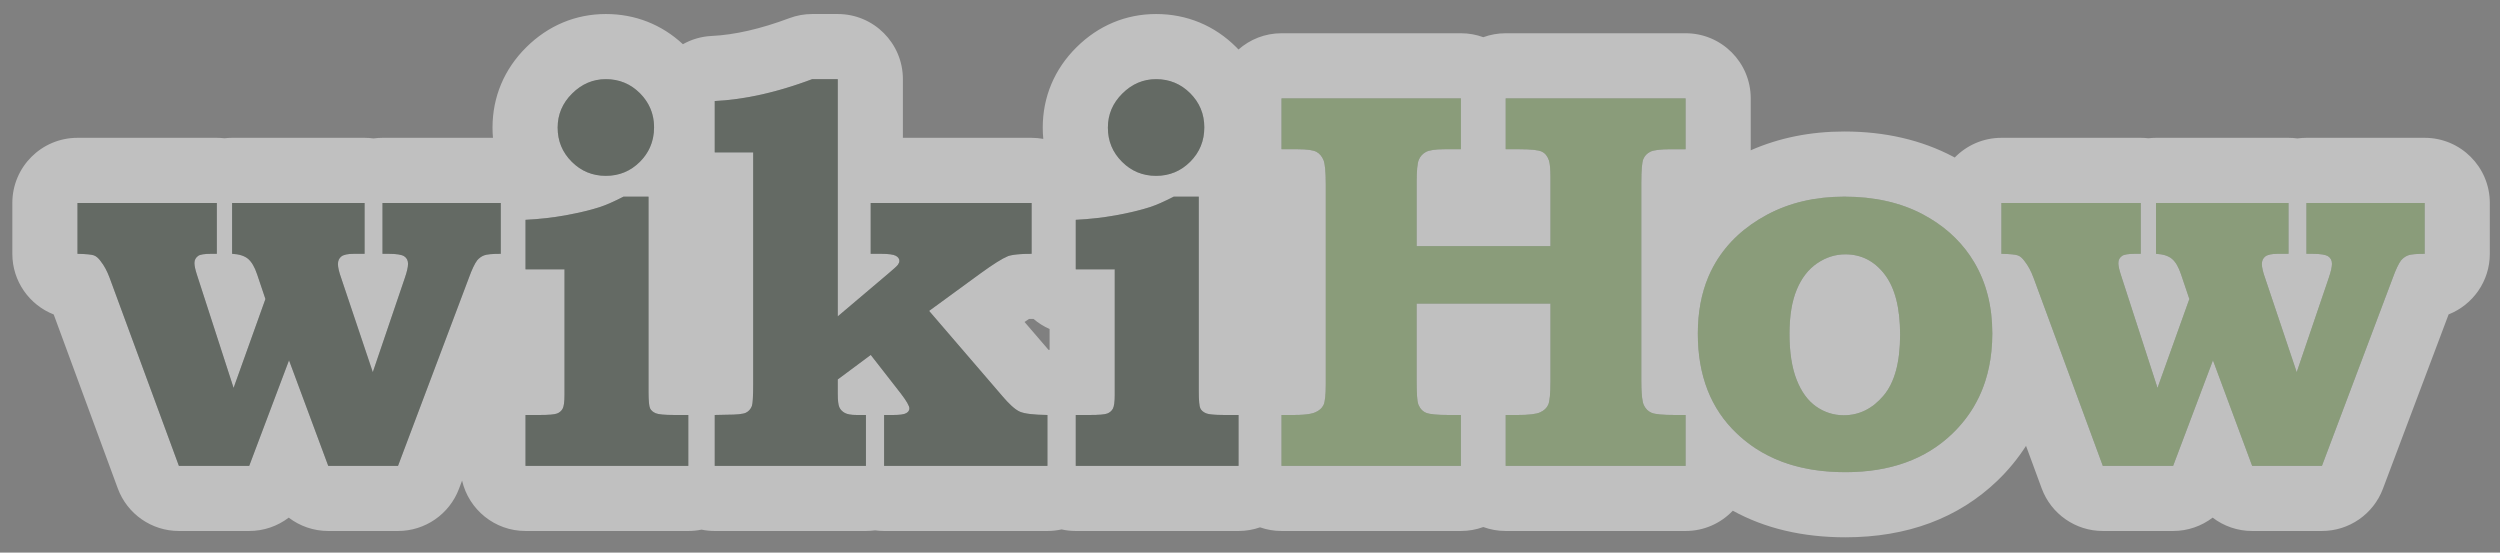 <?xml version="1.0" encoding="utf-8"?>
<!-- Generator: Adobe Illustrator 16.2.1, SVG Export Plug-In . SVG Version: 6.00 Build 0)  -->
<!DOCTYPE svg PUBLIC "-//W3C//DTD SVG 1.1//EN" "http://www.w3.org/Graphics/SVG/1.1/DTD/svg11.dtd">
<svg version="1.1" xmlns="http://www.w3.org/2000/svg" xmlns:xlink="http://www.w3.org/1999/xlink" x="0px" y="0px"
	 width="1074.447px" height="237.488px" viewBox="0 0 1074.447 237.488" enable-background="new 0 0 1074.447 237.488"
	 xml:space="preserve">
<rect x="0" y="0" width="1074.447" height="237.488" fill="#808080" stroke="none"/>
<g id="Layer_3">
</g>
<g id="Layer_1">
	<path fill="none" d="M431.678,171.262c0.295,0.335,0.582,0.646,0.866,0.953C432.26,171.91,431.973,171.596,431.678,171.262z"/>
	<path fill="none" d="M443.364,137.079c-0.417,0-0.793,0.003-1.129,0.009c-0.527,0.349-1.158,0.774-1.903,1.294l10.301,11.979
		c0.155,0.003,0.307,0.015,0.46,0.02v-8.97c-2.525-1.109-4.852-2.584-6.921-4.352C443.902,137.066,443.634,137.079,443.364,137.079z
		"/>
	<path fill="none" d="M434.634,174.315L434.634,174.315c-0.611-0.562-1.251-1.2-1.924-1.918
		C433.383,173.118,434.023,173.753,434.634,174.315z"/>
	<path fill="none" d="M471.364,93.733L471.364,93.733c1.379-0.157,2.746-0.333,4.097-0.531
		C474.109,93.399,472.743,93.576,471.364,93.733z"/>
	<path fill="none" d="M519.305,177.908c0.13,0.027,0.27,0.054,0.414,0.078C519.574,177.961,519.436,177.935,519.305,177.908z"/>
	<path fill="none" d="M518.753,177.773c0.055,0.016,0.113,0.031,0.172,0.047C518.866,177.804,518.808,177.789,518.753,177.773z"/>
	<path fill="none" d="M338.98,37.477c0.6-0.186,1.199-0.37,1.803-0.564C340.18,37.107,339.581,37.291,338.98,37.477z"/>
	<path fill="none" d="M434.334,109.765c-0.198,0.046-0.391,0.094-0.567,0.145C433.948,109.859,434.136,109.811,434.334,109.765z"/>
	<path fill="none" d="M333.281,39.129c0.709-0.191,1.42-0.385,2.135-0.589C334.701,38.745,333.991,38.938,333.281,39.129z"/>
	<path fill="none" d="M341.963,36.523c0.516-0.17,1.031-0.337,1.55-0.513C342.994,36.186,342.479,36.353,341.963,36.523z"/>
	<path fill="none" d="M345.098,35.458c0.392-0.137,0.782-0.27,1.175-0.41C345.879,35.188,345.49,35.32,345.098,35.458z"/>
	<path fill="none" d="M336.112,38.337c0.657-0.19,1.313-0.38,1.974-0.582C337.425,37.956,336.769,38.147,336.112,38.337z"/>
	<path fill="none" d="M561.955,178.026c0.371-0.051,0.722-0.107,1.052-0.17C562.676,177.918,562.327,177.975,561.955,178.026z"/>
	<path fill="none" d="M564.385,177.529c0.31-0.094,0.601-0.193,0.854-0.303C564.986,177.335,564.696,177.435,564.385,177.529z"/>
	<path fill="none" d="M563.329,177.792c0.273-0.058,0.529-0.119,0.772-0.186C563.858,177.671,563.602,177.734,563.329,177.792z"/>
	<polygon fill="none" points="855.843,151.174 855.843,151.174 855.843,151.177 	"/>
	<path fill="none" d="M852.543,165.783c-0.066,0.184-0.134,0.367-0.203,0.549C852.41,166.15,852.477,165.966,852.543,165.783z"/>
	<path fill="none" d="M520.074,178.043c0.151,0.022,0.313,0.042,0.479,0.062C520.386,178.085,520.226,178.066,520.074,178.043z"/>
	<path fill="none" d="M853.312,163.529c-0.03,0.093-0.058,0.187-0.088,0.279C853.254,163.715,853.282,163.622,853.312,163.529z"/>
	<path fill="none" d="M520.731,178.125c0.59,0.065,1.264,0.116,2.021,0.154C521.995,178.242,521.323,178.191,520.731,178.125z"/>
	<path fill="none" d="M705.981,172.427c0.026,0.129,0.054,0.249,0.082,0.367C706.035,172.675,706.007,172.556,705.981,172.427z"/>
	<path fill="none" d="M706.214,173.376c0.018,0.059,0.036,0.111,0.055,0.167C706.25,173.487,706.232,173.435,706.214,173.376z"/>
	<path fill="none" d="M560.29,178.205L560.29,178.205c0.53-0.042,1.025-0.094,1.492-0.154
		C561.314,178.111,560.819,178.163,560.29,178.205z"/>
	<path fill="none" d="M706.551,174.229c-0.02-0.04-0.046-0.073-0.065-0.115C706.505,174.156,706.532,174.189,706.551,174.229
		C706.551,174.23,706.551,174.23,706.551,174.229z"/>
	<path fill="none" d="M243.214,92.509L243.214,92.509c4.035-0.728,7.755-1.56,11.154-2.495
		C250.968,90.95,247.249,91.782,243.214,92.509z"/>
	<path fill="none" d="M330.51,39.848c0.753-0.188,1.509-0.379,2.269-0.581C332.019,39.469,331.263,39.661,330.51,39.848z"/>
	<path fill="none" d="M851.626,168.139c-0.09,0.213-0.184,0.424-0.275,0.636C851.443,168.563,851.537,168.353,851.626,168.139z"/>
	<path fill="none" d="M277.447,66.647c-0.099,0.14-0.208,0.275-0.311,0.413C277.238,66.922,277.349,66.787,277.447,66.647z"/>
	<path fill="none" d="M276.348,68.084c-0.411,0.487-0.84,0.966-1.304,1.43C275.507,69.05,275.939,68.573,276.348,68.084z"/>
	<path fill="none" d="M278.764,170.816c0.01,0.293,0.023,0.561,0.037,0.828C278.787,171.377,278.773,171.108,278.764,170.816z"/>
	<path fill="none" d="M278.733,169.57c0.003,0.229,0.011,0.435,0.016,0.651C278.744,170.005,278.737,169.798,278.733,169.57z"/>
	<polygon fill="none" points="199.421,124.951 199.421,124.951 171.059,200.208 	"/>
	<path fill="none" d="M275.044,40.082c0.464,0.464,0.894,0.943,1.305,1.43C275.94,41.024,275.508,40.546,275.044,40.082z"/>
	<path fill="none" d="M278.813,171.918c0.017,0.301,0.038,0.576,0.06,0.843C278.851,172.496,278.831,172.218,278.813,171.918z"/>
	<path fill="none" d="M277.13,42.524c0.105,0.141,0.217,0.279,0.318,0.422C277.348,42.803,277.234,42.666,277.13,42.524z"/>
	<polygon fill="none" points="279.183,63.644 279.183,63.644 279.183,63.645 	"/>
	<path fill="none" d="M278.326,44.315c0.018,0.029,0.037,0.059,0.054,0.088C278.363,44.374,278.344,44.344,278.326,44.315z"/>
	<path fill="none" d="M278.38,65.182c-0.017,0.029-0.036,0.059-0.053,0.088C278.344,65.241,278.363,65.211,278.38,65.182z"/>
	<path fill="none" d="M307.807,43.384L307.807,43.384c4.744-0.252,9.642-0.848,14.696-1.788
		C317.449,42.536,312.55,43.132,307.807,43.384z"/>
	<path fill="none" d="M322.516,41.593c0.836-0.155,1.676-0.32,2.521-0.495C324.191,41.273,323.352,41.438,322.516,41.593z"/>
	<path fill="none" d="M323.694,166.995c0.002-0.18,0.004-0.355,0.006-0.541C323.698,166.639,323.696,166.815,323.694,166.995z"/>
	<path fill="none" d="M323.666,168.662c0.004-0.194,0.008-0.396,0.012-0.599C323.674,168.266,323.67,168.468,323.666,168.662z"/>
	<path fill="none" d="M278.883,172.884c0.025,0.287,0.054,0.549,0.084,0.796C278.937,173.434,278.908,173.17,278.883,172.884z"/>
	<path fill="none" d="M327.782,40.5c0.792-0.181,1.587-0.368,2.387-0.565C329.37,40.132,328.574,40.319,327.782,40.5z"/>
	<path fill="none" d="M325.103,41.084c0.825-0.171,1.653-0.35,2.486-0.539C326.756,40.734,325.927,40.914,325.103,41.084z"/>
	<path fill="none" d="M323.374,173.443c0.02-0.139,0.037-0.301,0.055-0.461C323.411,173.142,323.393,173.304,323.374,173.443z"/>
	<path fill="none" d="M279.355,175.412c-0.157-0.365-0.285-0.932-0.384-1.698C279.07,174.483,279.198,175.046,279.355,175.412
		L279.355,175.412z"/>
	<path fill="none" d="M323.624,170.072c0.006-0.169,0.011-0.356,0.017-0.535C323.635,169.714,323.63,169.904,323.624,170.072z"/>
	<path fill="none" d="M323.538,171.716c0.012-0.187,0.025-0.368,0.036-0.571C323.562,171.348,323.55,171.531,323.538,171.716z"/>
	<path fill="none" d="M323.461,172.673c0.016-0.166,0.031-0.341,0.045-0.526C323.493,172.332,323.477,172.508,323.461,172.673z"/>
	<path fill="none" d="M778.797,201.815c-0.535-0.087-1.061-0.188-1.589-0.286C777.737,201.626,778.262,201.727,778.797,201.815z"/>
	<path fill="none" d="M844.501,180.341c-0.322,0.413-0.65,0.822-0.986,1.228C843.85,181.164,844.18,180.754,844.501,180.341z"/>
	<path fill="none" d="M768.595,199.366c-0.266-0.086-0.53-0.173-0.794-0.262C768.065,199.193,768.33,199.28,768.595,199.366z"/>
	<path fill="none" d="M840.985,184.441c-0.628,0.663-1.271,1.317-1.938,1.958C839.714,185.758,840.357,185.104,840.985,184.441z"/>
	<path fill="none" d="M765.906,198.432c-0.182-0.068-0.361-0.14-0.543-0.209C765.543,198.292,765.724,198.364,765.906,198.432z"/>
	<polygon fill="none" points="752.431,191.257 752.433,191.258 752.431,191.257 	"/>
	<path fill="none" d="M846.076,178.208c-0.277,0.395-0.557,0.788-0.846,1.176C845.519,178.997,845.798,178.603,846.076,178.208z"/>
	<path fill="none" d="M734.204,119.031c0.052-0.125,0.106-0.248,0.16-0.373C734.31,118.783,734.255,118.906,734.204,119.031z"/>
	<path fill="none" d="M735.072,117.084c0.08-0.168,0.158-0.336,0.239-0.503C735.23,116.749,735.151,116.917,735.072,117.084z"/>
	<path fill="none" d="M736.04,115.144c0.087-0.166,0.171-0.333,0.259-0.498C736.21,114.811,736.126,114.978,736.04,115.144z"/>
	<path fill="none" d="M788.638,202.812c-0.726-0.032-1.447-0.07-2.162-0.119C787.19,202.742,787.913,202.78,788.638,202.812z"/>
	<path fill="none" d="M771.359,200.189c-0.311-0.085-0.622-0.167-0.93-0.257C770.737,200.022,771.049,200.104,771.359,200.189z"/>
	<path fill="none" d="M793.087,202.923c-1.131,0-2.244-0.023-3.348-0.061C790.843,202.9,791.957,202.923,793.087,202.923z"/>
	<path fill="none" d="M785.172,202.59c-0.629-0.053-1.253-0.112-1.873-0.178C783.919,202.478,784.543,202.538,785.172,202.59z"/>
	<path fill="none" d="M774.147,200.893c-0.322-0.074-0.649-0.142-0.969-0.22C773.498,200.751,773.825,200.819,774.147,200.893z"/>
	<path fill="none" d="M842.804,182.421c-0.39,0.452-0.792,0.897-1.198,1.341C842.012,183.319,842.415,182.874,842.804,182.421z"/>
	<path fill="none" d="M781.921,202.257c-0.577-0.07-1.147-0.151-1.717-0.233C780.774,202.106,781.344,202.187,781.921,202.257z"/>
	<path fill="none" d="M754.531,192.7c-0.029-0.019-0.059-0.038-0.088-0.057C754.472,192.662,754.501,192.681,754.531,192.7z"/>
	<path fill="none" d="M850.582,170.491c-0.095,0.199-0.196,0.394-0.293,0.591C850.385,170.884,850.487,170.69,850.582,170.491z"/>
	<path fill="none" d="M848.442,174.53c-0.067,0.116-0.13,0.235-0.198,0.352C848.312,174.765,848.375,174.646,848.442,174.53z"/>
	<path fill="none" d="M847.51,176.052c-0.234,0.37-0.465,0.742-0.709,1.107C847.044,176.794,847.277,176.422,847.51,176.052z"/>
	<path fill="none" d="M826.371,92.097c1.035,0.547,2.031,1.124,3.016,1.713C828.408,93.216,827.406,92.643,826.371,92.097z"/>
	<path opacity="0.5" fill="#FFFFFF" d="M793.087,109.304c-4.302,0-8.338,1.286-12.113,3.849c-3.775,2.569-6.695,6.34-8.771,11.32
		c-2.079,4.98-3.116,11.321-3.116,19.019c0,7.924,1.018,14.489,3.061,19.698c2.035,5.205,4.849,9.053,8.43,11.547
		c3.582,2.489,7.528,3.734,11.831,3.734c6.637,0,12.338-2.811,17.092-8.436c4.757-5.619,7.13-14.354,7.13-26.204
		c0-11.471-2.207-20.094-6.619-25.867C805.595,112.192,799.954,109.304,793.087,109.304z"/>
	<path opacity="0.5" fill="#FFFFFF" d="M1042.076,59.231H991.25c-1.306,0-2.591,0.089-3.849,0.262
		c-1.258-0.173-2.543-0.262-3.849-0.262h-56.941c-1.11,0-2.206,0.065-3.282,0.19c-1.076-0.125-2.173-0.19-3.282-0.19h-59.886
		c-7.865,0-14.968,3.247-20.055,8.469c-0.222-0.119-0.437-0.244-0.659-0.362c-13.625-7.185-29.37-10.824-46.813-10.824
		c-14.552,0-28.044,2.721-40.221,8.082c0.003-0.154,0.019-0.305,0.019-0.459V42.288c0-15.464-12.536-28-28-28h-77.316
		c-3.383,0-6.625,0.6-9.627,1.699c-3.002-1.099-6.244-1.699-9.627-1.699h-77.088c-7.093,0-13.566,2.643-18.5,6.991
		c-0.31-0.326-0.611-0.657-0.931-0.977c-9.364-9.351-21.275-14.277-34.479-14.277c-12.968,0-24.802,4.948-34.224,14.308
		c-9.471,9.383-14.491,21.33-14.491,34.522c0,1.633,0.083,3.243,0.232,4.833c-1.628-0.295-3.303-0.457-5.017-0.457h-55.316V34.025
		c0-15.464-12.536-28-28-28h-10.982c-3.357,0-6.687,0.604-9.831,1.782c-12.293,4.61-23.52,7.182-33.367,7.646
		c-4.491,0.211-8.691,1.479-12.373,3.546c-9.143-8.498-20.538-12.974-33.109-12.974c-12.96,0-24.792,4.944-34.216,14.299
		c-9.479,9.39-14.5,21.338-14.5,34.531c0,1.477,0.069,2.934,0.191,4.376h-47.471c-1.305,0-2.591,0.09-3.849,0.263
		c-1.258-0.173-2.543-0.263-3.849-0.263H99.749c-1.11,0-2.206,0.064-3.282,0.19c-1.077-0.126-2.172-0.19-3.282-0.19H33.299
		c-15.464,0-28,12.536-28,28v21.848c0,11.839,7.355,21.989,17.782,26.076l27.527,74.731c4.055,11.009,14.543,18.322,26.274,18.322
		h30.226c6.28,0,12.207-2.097,16.98-5.736c4.772,3.64,10.698,5.736,16.979,5.736h29.991c11.655,0,22.091-7.22,26.201-18.126
		l1.329-3.526c2.876,12.404,13.989,21.652,27.269,21.652h69.961c1.947,0,3.847-0.199,5.682-0.578
		c1.834,0.379,3.735,0.578,5.682,0.578h64.977c1.325,0,2.629-0.092,3.905-0.271c1.276,0.179,2.581,0.271,3.906,0.271h70.189
		c2.092,0,4.128-0.236,6.089-0.672c1.961,0.436,3.997,0.672,6.089,0.672h69.957c3.238,0,6.346-0.557,9.239-1.567
		c2.893,1.011,6,1.567,9.239,1.567h77.088c3.383,0,6.625-0.6,9.627-1.699c3.002,1.1,6.244,1.699,9.627,1.699h77.316
		c7.987,0,15.188-3.35,20.289-8.715c13.794,7.592,29.979,11.43,48.367,11.43c26.551,0,48.539-8.185,65.352-24.326
		c4.745-4.558,8.838-9.575,12.304-14.97l6.726,18.259c4.055,11.009,14.543,18.322,26.274,18.322h30.224
		c6.281,0,12.207-2.097,16.98-5.736c4.773,3.639,10.699,5.736,16.981,5.736h29.994c11.655,0,22.092-7.221,26.202-18.127
		l28.241-74.954c10.373-4.101,17.71-14.218,17.71-26.049V87.231C1070.076,71.767,1057.54,59.231,1042.076,59.231z M215.214,109.079
		c-3.657,0-6.057,0.226-7.193,0.678c-1.141,0.455-2.135,1.173-2.963,2.153c-1.071,1.434-2.248,3.923-3.538,7.471l-2.099,5.57l0,0
		l-28.362,75.258h-29.991l-16.854-45.371l-17.105,45.371H76.882L47.109,119.38c-1.063-2.867-2.34-5.244-3.848-7.132
		c-0.906-1.282-1.866-2.112-2.888-2.492c-1.018-0.376-3.381-0.602-7.074-0.678V87.231h59.886v21.848h-2.492
		c-2.875,0-4.721,0.302-5.546,0.906c-1.061,0.753-1.585,1.774-1.585,3.056c0,1.132,0.343,2.756,1.019,4.868l15.809,48.812
		l13.688-38.212l-3.57-10.6c-1.065-3.171-2.368-5.395-3.905-6.68c-1.552-1.281-3.838-1.998-6.852-2.15V87.231h56.942v21.848h-4.654
		c-2.565,0-4.346,0.38-5.33,1.136c-0.976,0.756-1.472,1.847-1.472,3.281c0,1.359,0.454,3.322,1.358,5.89l13.625,40.575l13.795-40.58
		c0.904-2.641,1.354-4.643,1.354-6.001c0-1.432-0.54-2.507-1.63-3.225c-1.085-0.718-3.349-1.076-6.779-1.076h-2.569V87.231h34.434
		h16.391V109.079z M245.894,40.196c4.145-4.114,8.978-6.171,14.491-6.171c5.728,0,10.618,2.021,14.659,6.057
		c0.464,0.464,0.896,0.942,1.305,1.43c0.278,0.33,0.527,0.672,0.781,1.012c0.104,0.142,0.218,0.279,0.318,0.422
		c0.316,0.447,0.604,0.905,0.878,1.369c0.018,0.029,0.037,0.059,0.054,0.088c1.798,3.072,2.721,6.512,2.721,10.337
		c0,3.249-0.656,6.21-1.917,8.903l0,0c0,0,0,0,0,0c-0.245,0.522-0.511,1.036-0.803,1.538c-0.017,0.029-0.036,0.059-0.053,0.088
		c-0.275,0.467-0.563,0.928-0.88,1.377c-0.098,0.14-0.208,0.275-0.311,0.413c-0.256,0.345-0.508,0.691-0.789,1.024
		c-0.408,0.488-0.84,0.966-1.304,1.43c-4.041,4.039-8.931,6.057-14.659,6.057c-5.738,0-10.632-2.018-14.663-6.057
		c-4.041-4.035-6.054-8.923-6.054-14.659C239.668,49.194,241.741,44.31,245.894,40.196z M295.819,200.208h-16.636h-53.325v-21.853
		h5.998c3.918,0,6.432-0.206,7.531-0.624c1.083-0.411,1.9-1.106,2.43-2.091c0.524-0.979,0.795-2.943,0.795-5.885v-53.997h-0.209
		h-16.545V94.476c5.955-0.302,11.669-0.943,17.15-1.927c0.071-0.013,0.136-0.027,0.206-0.04l0,0
		c4.035-0.728,7.754-1.56,11.154-2.495c1.136-0.313,2.237-0.637,3.302-0.973c2.784-0.907,6.223-2.414,10.3-4.527h10.753v83.658
		c0,0.489,0.003,0.954,0.01,1.397c0.004,0.229,0.011,0.436,0.016,0.651c0.005,0.198,0.009,0.406,0.015,0.595
		c0.01,0.292,0.023,0.562,0.037,0.828c0.004,0.09,0.008,0.188,0.013,0.274c0.017,0.3,0.038,0.577,0.06,0.843
		c0.003,0.039,0.006,0.084,0.009,0.123c0.025,0.286,0.054,0.55,0.084,0.796c0.001,0.011,0.002,0.022,0.004,0.033
		c0.099,0.767,0.227,1.333,0.384,1.698l0,0c0.015,0.036,0.029,0.084,0.044,0.116c0.458,0.906,1.259,1.604,2.436,2.096
		c1.165,0.49,3.792,0.732,7.871,0.732h6.113V200.208z M450.16,200.208h-15.821h-54.368v-21.853h3.906c2.83,0,4.7-0.262,5.602-0.789
		c0.909-0.526,1.362-1.206,1.362-2.039c0-1.054-1.214-3.169-3.626-6.338l-12.986-16.653l-14.181,10.541v6.112
		c0,2.867,0.225,4.811,0.679,5.828c0.45,1.018,1.223,1.829,2.32,2.436c1.088,0.607,2.809,0.902,5.151,0.902h3.961v21.853h-48.34
		h-16.636v-21.853c2.263-0.073,3.994-0.112,5.207-0.112c4.224,0,6.938-0.282,8.152-0.849c1.197-0.564,2.072-1.524,2.603-2.888
		c0.086-0.226,0.162-0.59,0.229-1.064c0.02-0.139,0.037-0.301,0.055-0.461c0.011-0.101,0.022-0.199,0.033-0.309
		c0.016-0.165,0.031-0.342,0.045-0.526c0.011-0.138,0.021-0.283,0.031-0.431c0.012-0.186,0.025-0.368,0.036-0.571
		c0.018-0.336,0.035-0.69,0.05-1.073c0.006-0.168,0.011-0.357,0.017-0.535c0.009-0.283,0.018-0.569,0.025-0.875
		c0.004-0.193,0.008-0.396,0.012-0.599c0.006-0.343,0.012-0.699,0.016-1.068c0.002-0.18,0.004-0.355,0.006-0.541
		c0.005-0.571,0.008-1.162,0.008-1.792V65.495h-15.751h-0.774V43.421c0.207-0.01,0.416-0.026,0.624-0.037l0,0
		c4.744-0.252,9.643-0.849,14.696-1.788c0.004-0.001,0.009-0.002,0.013-0.003c0.836-0.155,1.676-0.32,2.521-0.495
		c0.022-0.004,0.044-0.01,0.066-0.014c0.825-0.171,1.653-0.351,2.486-0.539c0.064-0.015,0.129-0.031,0.193-0.045
		c0.792-0.181,1.588-0.368,2.387-0.565c0.113-0.028,0.228-0.059,0.341-0.087c0.753-0.188,1.509-0.379,2.269-0.581
		c0.167-0.045,0.335-0.093,0.502-0.138c0.709-0.191,1.42-0.385,2.135-0.589c0.231-0.065,0.464-0.137,0.696-0.204
		c0.656-0.19,1.313-0.381,1.974-0.582c0.297-0.09,0.597-0.187,0.894-0.279c0.6-0.186,1.199-0.37,1.803-0.564
		c0.392-0.126,0.787-0.26,1.18-0.39c0.516-0.17,1.031-0.337,1.55-0.513c0.525-0.179,1.056-0.367,1.584-0.552
		c0.392-0.137,0.782-0.27,1.175-0.41c0.927-0.331,1.857-0.672,2.792-1.022h10.982v101.951l21.733-18.407
		c2.333-1.961,3.715-3.226,4.133-3.793c0.408-0.564,0.624-1.114,0.624-1.641c0-0.906-0.507-1.642-1.532-2.208
		c-1.018-0.564-3.188-0.849-6.506-0.849h-4.3V87.231h61.104h8.061v21.848c-4.078,0-7.076,0.231-9.029,0.687
		c-0.198,0.046-0.387,0.094-0.567,0.145c-0.208,0.06-0.413,0.12-0.591,0.187c-2.424,0.983-6.385,3.473-11.884,7.473l-21.984,16.051
		l31.266,36.359c0.377,0.449,0.744,0.875,1.104,1.283c0.295,0.334,0.582,0.647,0.866,0.953c0.055,0.059,0.112,0.124,0.167,0.182
		c0.672,0.718,1.313,1.356,1.924,1.918l0,0c1.394,1.284,2.628,2.169,3.695,2.629c1.992,0.868,5.94,1.339,11.831,1.412V200.208z
		 M451.092,150.379c-0.154-0.005-0.306-0.017-0.46-0.02l-10.301-11.979c0.745-0.52,1.376-0.945,1.903-1.294
		c0.336-0.006,0.712-0.009,1.129-0.009c0.271,0,0.539-0.013,0.808-0.021c2.069,1.768,4.396,3.242,6.921,4.352V150.379z
		 M482.375,40.196c4.141-4.114,8.977-6.171,14.489-6.171c5.726,0,10.619,2.021,14.66,6.057c4.03,4.038,6.057,8.926,6.057,14.659
		c0,5.814-2.026,10.739-6.057,14.773c-4.041,4.039-8.935,6.057-14.66,6.057c-5.74,0-10.63-2.018-14.658-6.057
		c-4.041-4.035-6.057-8.923-6.057-14.659C476.149,49.194,478.222,44.31,482.375,40.196z M532.295,200.208h-9.522H478.16h-15.821
		v-21.853h5.997c3.919,0,6.431-0.206,7.528-0.624c1.087-0.411,1.903-1.106,2.434-2.091c0.52-0.979,0.795-2.943,0.795-5.885v-53.997
		h-8.537h-8.217V94.476c3.071-0.156,6.078-0.406,9.025-0.743l0,0c1.379-0.157,2.745-0.334,4.097-0.531
		c1.356-0.198,2.699-0.414,4.027-0.652c5.47-0.979,10.355-2.15,14.659-3.508c2.787-0.907,6.225-2.414,10.303-4.527h10.754v83.658
		c0,3.998,0.225,6.451,0.679,7.355c0.452,0.906,1.257,1.604,2.434,2.096c0.126,0.053,0.277,0.102,0.438,0.149
		c0.055,0.016,0.112,0.031,0.172,0.047c0.117,0.031,0.246,0.061,0.38,0.088c0.13,0.027,0.269,0.054,0.414,0.078
		c0.115,0.02,0.23,0.039,0.354,0.058c0.152,0.022,0.312,0.042,0.479,0.062c0.058,0.008,0.119,0.014,0.179,0.021
		c0.592,0.065,1.264,0.116,2.021,0.154c1.004,0.049,2.137,0.076,3.434,0.076h6.109V200.208z M724.431,64.137h-6.451
		c-4.384,0-7.294,0.36-8.723,1.077c-1.431,0.718-2.429,1.775-2.996,3.168c-0.568,1.397-0.852,4.697-0.852,9.906v38.233v47.345
		c0,3.85,0.189,6.695,0.571,8.562c0.026,0.129,0.054,0.248,0.082,0.367c0.048,0.205,0.098,0.404,0.151,0.582
		c0.018,0.059,0.036,0.11,0.055,0.167c0.068,0.208,0.14,0.405,0.217,0.57c0.02,0.042,0.046,0.075,0.065,0.115
		c0,0.001,0,0.001,0.001,0.001c0.717,1.481,1.784,2.546,3.216,3.165c1.476,0.644,4.846,0.961,10.134,0.961h4.529v21.853h-3.29
		h-74.026v-21.853h5.092c4.754,0,7.983-0.375,9.68-1.13c1.697-0.753,2.86-1.847,3.51-3.282c0.634-1.436,0.962-4.794,0.962-10.078
		v-33.395h-57.513v33.395c0,5.284,0.226,8.57,0.677,9.852c0.747,1.888,1.917,3.13,3.487,3.736c1.574,0.607,4.764,0.902,9.564,0.902
		h5.287v21.853h-67.565h-9.522v-21.853h5.242c1.602,0,3.023-0.051,4.274-0.151l0,0c0.529-0.042,1.025-0.094,1.492-0.154
		c0.06-0.008,0.114-0.017,0.173-0.024c0.372-0.051,0.721-0.107,1.052-0.17c0.11-0.021,0.217-0.042,0.322-0.064
		c0.273-0.058,0.529-0.12,0.772-0.186c0.095-0.026,0.195-0.05,0.285-0.077c0.311-0.094,0.601-0.193,0.854-0.303
		c1.745-0.753,2.938-1.81,3.587-3.17c0.647-1.358,0.962-4.339,0.962-8.943V79.305c0-5.357-0.314-8.845-0.962-10.471
		c-0.649-1.621-1.65-2.809-3.023-3.565c-1.365-0.753-4.017-1.132-7.966-1.132h-7.064V42.288h77.088v21.849h-7.084
		c-3.905,0-6.567,0.396-7.992,1.189c-1.429,0.792-2.434,1.924-3.033,3.396c-0.604,1.47-0.906,4.661-0.906,9.566v27.508h57.513
		V76.249c0-3.622-0.228-6.071-0.679-7.358c-0.614-1.81-1.632-3.056-3.058-3.735c-1.438-0.678-4.611-1.019-9.511-1.019h-5.996V42.288
		h77.316V64.137z M855.843,151.174c0,0.001,0,0.002,0,0.003c-0.454,4.343-1.298,8.46-2.531,12.352
		c-0.03,0.093-0.058,0.187-0.088,0.279c-0.215,0.666-0.443,1.323-0.681,1.975c-0.066,0.184-0.134,0.367-0.203,0.549
		c-0.229,0.607-0.466,1.211-0.714,1.808c-0.09,0.214-0.184,0.424-0.275,0.636c-0.249,0.576-0.501,1.15-0.77,1.716
		c-0.095,0.199-0.196,0.394-0.293,0.591c-0.575,1.173-1.188,2.324-1.847,3.448c-0.067,0.116-0.13,0.235-0.198,0.352
		c-0.236,0.396-0.487,0.781-0.733,1.171c-0.233,0.37-0.466,0.742-0.709,1.107c-0.235,0.354-0.481,0.701-0.726,1.049
		c-0.277,0.395-0.557,0.788-0.846,1.176c-0.238,0.321-0.482,0.64-0.729,0.957c-0.321,0.413-0.651,0.822-0.986,1.228
		c-0.234,0.285-0.47,0.571-0.711,0.853c-0.39,0.452-0.792,0.897-1.198,1.341c-0.207,0.226-0.409,0.456-0.621,0.679
		c-0.628,0.663-1.271,1.317-1.938,1.958c-11.474,11.016-26.789,16.524-45.96,16.524c-1.131,0-2.244-0.023-3.348-0.061
		c-0.37-0.012-0.734-0.034-1.102-0.051c-0.726-0.032-1.448-0.07-2.162-0.119c-0.438-0.03-0.87-0.066-1.304-0.103
		c-0.629-0.053-1.253-0.112-1.873-0.178c-0.462-0.049-0.922-0.099-1.378-0.155c-0.577-0.07-1.147-0.151-1.717-0.233
		c-0.471-0.068-0.943-0.133-1.407-0.209c-0.535-0.088-1.061-0.188-1.589-0.286c-1.035-0.192-2.055-0.404-3.062-0.636
		c-0.322-0.074-0.649-0.142-0.969-0.22c-0.614-0.15-1.216-0.318-1.819-0.484c-0.31-0.085-0.622-0.167-0.93-0.257
		c-0.618-0.179-1.228-0.371-1.834-0.566c-0.266-0.086-0.53-0.173-0.794-0.262c-0.638-0.215-1.271-0.438-1.896-0.672
		c-0.182-0.068-0.362-0.14-0.543-0.209c-3.866-1.487-7.477-3.328-10.832-5.523c-0.029-0.019-0.059-0.038-0.088-0.057
		c-0.68-0.447-1.351-0.908-2.01-1.385c-0.001,0-0.001-0.001-0.002-0.001l0,0c-2.098-1.516-4.101-3.163-5.985-4.975
		c-11.165-10.564-16.754-24.862-16.754-42.904c0-9.096,1.508-17.207,4.512-24.348c0.052-0.125,0.106-0.248,0.16-0.373
		c0.228-0.529,0.464-1.055,0.708-1.573c0.079-0.168,0.158-0.336,0.239-0.503c0.235-0.484,0.479-0.963,0.729-1.438
		c0.087-0.166,0.171-0.333,0.259-0.498c0.335-0.618,0.679-1.23,1.038-1.833c5.091-8.525,12.467-15.373,22.13-20.545
		c9.66-5.167,20.716-7.753,33.167-7.753c12.906,0,24.154,2.529,33.737,7.583c1.035,0.546,2.037,1.119,3.016,1.713
		c8.121,4.865,14.506,11.173,19.115,18.948c5.165,8.716,7.754,18.924,7.754,30.62C856.255,146.056,856.107,148.649,855.843,151.174
		L855.843,151.174z M1042.076,109.079c-3.656,0-6.05,0.226-7.194,0.678c-1.137,0.455-2.128,1.173-2.966,2.153
		c-1.064,1.434-2.248,3.923-3.538,7.471l-30.455,80.828h-29.994l-16.851-45.371l-17.111,45.371h-30.224l-29.771-80.828
		c-1.062-2.867-2.337-5.244-3.85-7.132c-0.907-1.282-1.868-2.112-2.887-2.492c-1.018-0.376-3.381-0.602-7.074-0.678V87.231h4.388
		h55.498v21.848h-2.493c-2.87,0-4.716,0.302-5.545,0.906c-1.062,0.753-1.585,1.774-1.585,3.056c0,1.132,0.338,2.756,1.018,4.868
		l15.809,48.812l13.691-38.212l-3.577-10.6c-1.061-3.171-2.36-5.395-3.908-6.68c-1.542-1.281-3.833-1.998-6.845-2.15V87.231h56.941
		v21.848h-4.651c-2.576,0-4.346,0.38-5.33,1.136c-0.979,0.756-1.472,1.847-1.472,3.281c0,1.359,0.45,3.322,1.359,5.89l13.618,40.575
		l13.796-40.58c0.902-2.641,1.356-4.643,1.356-6.001c0-1.432-0.547-2.507-1.632-3.225c-1.087-0.718-3.345-1.076-6.771-1.076h-2.576
		V87.231h50.826V109.079z"/>
	<path fill="#FFFFFF" d="M277.136,67.06c-0.254,0.346-0.509,0.69-0.789,1.024C276.628,67.751,276.88,67.405,277.136,67.06z"/>
	<path fill="#FFFFFF" d="M277.448,42.946c0.313,0.448,0.605,0.904,0.878,1.369C278.051,43.851,277.764,43.393,277.448,42.946z"/>
	<path fill="#FFFFFF" d="M279.183,63.645c-0.245,0.522-0.513,1.035-0.803,1.538C278.672,64.68,278.938,64.167,279.183,63.645z"/>
	<path fill="#FFFFFF" d="M276.349,41.512c0.276,0.331,0.53,0.671,0.781,1.012C276.876,42.184,276.626,41.841,276.349,41.512z"/>
	<path fill="#FFFFFF" d="M278.327,65.27c-0.273,0.468-0.566,0.927-0.88,1.377C277.763,66.198,278.051,65.737,278.327,65.27z"/>
	<path fill="#FFFFFF" d="M278.874,172.761c0.003,0.039,0.006,0.084,0.009,0.123C278.879,172.845,278.877,172.8,278.874,172.761z"/>
	<path fill="#FFFFFF" d="M278.967,173.68c0.001,0.01,0.002,0.022,0.004,0.033C278.97,173.703,278.969,173.691,278.967,173.68z"/>
	<path fill="#FFFFFF" d="M278.749,170.221c0.005,0.198,0.009,0.407,0.015,0.595C278.757,170.627,278.753,170.419,278.749,170.221z"
		/>
	<path fill="#FFFFFF" d="M254.368,90.014c1.136-0.312,2.237-0.637,3.302-0.973C256.604,89.377,255.503,89.701,254.368,90.014z"/>
	<path fill="#FFFFFF" d="M278.801,171.644c0.004,0.089,0.008,0.188,0.013,0.274C278.809,171.832,278.805,171.734,278.801,171.644z"
		/>
	<path fill="#FFFFFF" d="M278.723,168.172c0,0.489,0.003,0.954,0.01,1.397C278.726,169.126,278.723,168.662,278.723,168.172z"/>
	<path fill="#FFFFFF" d="M332.779,39.267c0.167-0.045,0.335-0.093,0.502-0.138C333.114,39.174,332.946,39.222,332.779,39.267z"/>
	<path fill="#FFFFFF" d="M335.417,38.541c0.231-0.065,0.464-0.137,0.696-0.204C335.881,38.404,335.647,38.475,335.417,38.541z"/>
	<path fill="#FFFFFF" d="M323.574,171.145c0.019-0.335,0.035-0.691,0.05-1.073C323.609,170.455,323.592,170.809,323.574,171.145z"/>
	<path fill="#FFFFFF" d="M323.507,172.147c0.011-0.137,0.021-0.284,0.031-0.431C323.528,171.864,323.518,172.009,323.507,172.147z"
		/>
	<path fill="#FFFFFF" d="M325.036,41.099c0.022-0.004,0.044-0.01,0.066-0.014C325.081,41.089,325.058,41.094,325.036,41.099z"/>
	<path fill="#FFFFFF" d="M338.086,37.755c0.297-0.09,0.597-0.187,0.894-0.279C338.683,37.569,338.383,37.666,338.086,37.755z"/>
	<path fill="#FFFFFF" d="M322.502,41.596c0.004-0.001,0.009-0.002,0.013-0.003C322.511,41.594,322.507,41.595,322.502,41.596z"/>
	<path fill="#FFFFFF" d="M323.7,166.454c0.005-0.571,0.008-1.162,0.008-1.792C323.708,165.292,323.705,165.882,323.7,166.454z"/>
	<path fill="#FFFFFF" d="M323.64,169.537c0.009-0.282,0.018-0.57,0.025-0.875C323.658,168.967,323.649,169.253,323.64,169.537z"/>
	<path fill="#FFFFFF" d="M330.169,39.935c0.113-0.028,0.228-0.059,0.341-0.087C330.396,39.876,330.282,39.907,330.169,39.935z"/>
	<path fill="#FFFFFF" d="M327.589,40.545c0.064-0.015,0.129-0.031,0.193-0.045C327.718,40.515,327.653,40.531,327.589,40.545z"/>
	<path fill="#FFFFFF" d="M323.678,168.063c0.006-0.343,0.012-0.699,0.016-1.068C323.689,167.364,323.684,167.72,323.678,168.063z"/>
	<path fill="#FFFFFF" d="M432.543,172.215c0.055,0.059,0.112,0.124,0.167,0.182C432.656,172.339,432.599,172.274,432.543,172.215z"
		/>
	<path fill="#FFFFFF" d="M323.428,172.982c0.011-0.101,0.022-0.199,0.033-0.309C323.451,172.783,323.439,172.881,323.428,172.982z"
		/>
	<path fill="#FFFFFF" d="M430.574,169.979c0.377,0.449,0.744,0.876,1.104,1.283C431.318,170.854,430.951,170.428,430.574,169.979z"
		/>
	<path fill="#FFFFFF" d="M343.513,36.01c0.525-0.179,1.056-0.367,1.584-0.552C344.569,35.643,344.039,35.831,343.513,36.01z"/>
	<path fill="#FFFFFF" d="M340.784,36.913c0.392-0.126,0.787-0.26,1.18-0.39C341.57,36.652,341.175,36.787,340.784,36.913z"/>
	<path fill="#FFFFFF" d="M346.273,35.047c0.927-0.331,1.857-0.672,2.792-1.022C348.13,34.375,347.2,34.716,346.273,35.047z"/>
	<path fill="#FFFFFF" d="M433.767,109.91c-0.213,0.059-0.413,0.12-0.591,0.187C433.354,110.03,433.559,109.969,433.767,109.91z"/>
	<path fill="#FFFFFF" d="M519.719,177.986c0.115,0.02,0.229,0.04,0.354,0.058C519.95,178.025,519.834,178.005,519.719,177.986z"/>
	<path fill="#FFFFFF" d="M518.316,177.624c0.126,0.053,0.276,0.103,0.438,0.149C518.593,177.725,518.442,177.676,518.316,177.624z"
		/>
	<path fill="#FFFFFF" d="M520.552,178.105c0.058,0.008,0.118,0.014,0.179,0.021C520.671,178.119,520.61,178.113,520.552,178.105z"/>
	<path fill="#FFFFFF" d="M518.925,177.82c0.118,0.031,0.246,0.061,0.38,0.088C519.171,177.88,519.042,177.851,518.925,177.82z"/>
	<path fill="#FFFFFF" d="M475.461,93.202c1.356-0.197,2.699-0.414,4.027-0.652C478.16,92.788,476.817,93.003,475.461,93.202z"/>
	<path fill="#FFFFFF" d="M564.101,177.606c0.095-0.026,0.195-0.05,0.285-0.077C564.295,177.556,564.196,177.58,564.101,177.606z"/>
	<path fill="#FFFFFF" d="M563.006,177.856c0.11-0.021,0.217-0.042,0.322-0.064C563.223,177.814,563.117,177.835,563.006,177.856z"/>
	<path fill="#FFFFFF" d="M706.269,173.543c0.068,0.21,0.14,0.405,0.217,0.57C706.409,173.949,706.337,173.751,706.269,173.543z"/>
	<path fill="#FFFFFF" d="M561.782,178.05c0.06-0.008,0.114-0.017,0.173-0.024C561.896,178.034,561.841,178.042,561.782,178.05z"/>
	<path fill="#FFFFFF" d="M706.063,172.794c0.048,0.206,0.098,0.402,0.151,0.582C706.161,173.199,706.111,173,706.063,172.794z"/>
	<path fill="#FFFFFF" d="M855.843,151.177c-0.454,4.343-1.3,8.459-2.531,12.352C854.545,159.637,855.389,155.52,855.843,151.177z"/>
	<path fill="#FFFFFF" d="M851.351,168.775c-0.249,0.576-0.502,1.15-0.77,1.716C850.85,169.925,851.102,169.351,851.351,168.775z"/>
	<path fill="#FFFFFF" d="M846.801,177.16c-0.235,0.354-0.481,0.7-0.726,1.049C846.32,177.861,846.566,177.513,846.801,177.16z"/>
	<path fill="#FFFFFF" d="M853.224,163.808c-0.214,0.666-0.443,1.322-0.681,1.975C852.781,165.131,853.009,164.474,853.224,163.808z"
		/>
	<path fill="#FFFFFF" d="M850.289,171.082c-0.574,1.173-1.188,2.323-1.847,3.448C849.101,173.406,849.713,172.254,850.289,171.082z"
		/>
	<path fill="#FFFFFF" d="M852.34,166.332c-0.229,0.608-0.466,1.211-0.714,1.808C851.875,167.542,852.112,166.939,852.34,166.332z"/>
	<path fill="#FFFFFF" d="M848.244,174.881c-0.236,0.396-0.488,0.781-0.733,1.171C847.756,175.663,848.007,175.277,848.244,174.881z"
		/>
	<path fill="#FFFFFF" d="M765.363,198.223c-3.864-1.489-7.478-3.327-10.832-5.523C757.886,194.895,761.497,196.736,765.363,198.223z
		"/>
	<path fill="#FFFFFF" d="M777.208,201.529c-1.034-0.192-2.056-0.403-3.062-0.636C775.154,201.125,776.173,201.336,777.208,201.529z"
		/>
	<path fill="#FFFFFF" d="M770.429,199.932c-0.617-0.18-1.228-0.37-1.834-0.566C769.202,199.561,769.811,199.753,770.429,199.932z"/>
	<path fill="#FFFFFF" d="M736.298,114.646c0.334-0.618,0.679-1.23,1.038-1.833C736.977,113.416,736.633,114.028,736.298,114.646z"/>
	<path fill="#FFFFFF" d="M780.205,202.024c-0.47-0.068-0.943-0.133-1.407-0.209C779.261,201.891,779.734,201.956,780.205,202.024z"
		/>
	<path fill="#FFFFFF" d="M773.178,200.673c-0.613-0.151-1.216-0.317-1.819-0.484C771.962,200.355,772.564,200.523,773.178,200.673z"
		/>
	<path fill="#FFFFFF" d="M754.443,192.643c-0.68-0.447-1.351-0.908-2.01-1.385C753.092,191.735,753.763,192.196,754.443,192.643z"/>
	<path fill="#FFFFFF" d="M843.515,181.569c-0.234,0.285-0.47,0.571-0.711,0.853C843.045,182.14,843.281,181.854,843.515,181.569z"/>
	<path fill="#FFFFFF" d="M735.311,116.582c0.234-0.484,0.479-0.963,0.729-1.438C735.79,115.619,735.546,116.097,735.311,116.582z"/>
	<path fill="#FFFFFF" d="M845.23,179.384c-0.238,0.321-0.482,0.64-0.729,0.957C844.748,180.024,844.992,179.706,845.23,179.384z"/>
	<path fill="#FFFFFF" d="M789.74,202.863c-0.37-0.012-0.734-0.033-1.102-0.051C789.005,202.829,789.37,202.851,789.74,202.863z"/>
	<path fill="#FFFFFF" d="M841.606,183.762c-0.207,0.226-0.409,0.456-0.621,0.679C841.197,184.218,841.399,183.988,841.606,183.762z"
		/>
	<path fill="#FFFFFF" d="M767.801,199.104c-0.638-0.216-1.271-0.438-1.896-0.672C766.531,198.666,767.164,198.889,767.801,199.104z"
		/>
	<path fill="#FFFFFF" d="M783.299,202.413c-0.461-0.049-0.922-0.099-1.378-0.155C782.377,202.314,782.837,202.364,783.299,202.413z"
		/>
	<path fill="#FFFFFF" d="M734.364,118.658c0.228-0.529,0.464-1.054,0.708-1.573C734.828,117.603,734.591,118.128,734.364,118.658z"
		/>
	<path fill="#FFFFFF" d="M786.476,202.693c-0.438-0.03-0.87-0.066-1.304-0.103C785.606,202.626,786.039,202.663,786.476,202.693z"/>
</g>
<g id="Layer_2">
	<g opacity="0.5">
		<path fill="#475348" d="M33.299,87.231h59.886v21.848h-2.492c-2.875,0-4.721,0.302-5.546,0.906
			c-1.061,0.753-1.585,1.774-1.585,3.056c0,1.132,0.343,2.756,1.019,4.868l15.809,48.812l13.688-38.212l-3.57-10.6
			c-1.065-3.171-2.368-5.395-3.905-6.68c-1.552-1.281-3.838-1.998-6.852-2.15V87.231h56.942v21.848h-4.654
			c-2.565,0-4.346,0.38-5.33,1.136c-0.976,0.756-1.472,1.847-1.472,3.281c0,1.359,0.454,3.322,1.358,5.89l13.625,40.575
			l13.795-40.58c0.904-2.641,1.354-4.643,1.354-6.001c0-1.432-0.54-2.507-1.63-3.225c-1.085-0.718-3.349-1.076-6.779-1.076h-2.569
			V87.231h50.825v21.848c-3.657,0-6.057,0.226-7.193,0.678c-1.141,0.455-2.135,1.173-2.963,2.153
			c-1.071,1.434-2.248,3.923-3.538,7.471l-30.461,80.828h-29.991l-16.854-45.371l-17.105,45.371H76.882L47.109,119.38
			c-1.063-2.867-2.34-5.244-3.848-7.132c-0.906-1.282-1.866-2.112-2.888-2.492c-1.018-0.376-3.381-0.602-7.074-0.678V87.231z"/>
	</g>
	<g opacity="0.5">
		<path fill="#475348" d="M278.723,84.515v83.658c0,3.998,0.227,6.451,0.677,7.355c0.458,0.906,1.259,1.604,2.436,2.096
			c1.165,0.49,3.792,0.732,7.871,0.732h6.113v21.853h-69.961v-21.853h5.998c3.918,0,6.432-0.206,7.531-0.624
			c1.083-0.411,1.9-1.106,2.43-2.091c0.524-0.979,0.795-2.943,0.795-5.885v-53.997h-16.754V94.476
			c5.955-0.302,11.669-0.943,17.15-1.927c5.469-0.979,10.356-2.15,14.662-3.508c2.784-0.907,6.223-2.414,10.3-4.527H278.723z
			 M260.385,34.025c5.728,0,10.618,2.021,14.659,6.057c4.031,4.038,6.057,8.926,6.057,14.659c0,5.814-2.025,10.739-6.057,14.773
			c-4.041,4.039-8.931,6.057-14.659,6.057c-5.738,0-10.632-2.018-14.663-6.057c-4.041-4.035-6.054-8.923-6.054-14.659
			c0-5.661,2.073-10.545,6.226-14.659C250.039,36.083,254.872,34.025,260.385,34.025z"/>
	</g>
	<g opacity="0.5">
		<path fill="#475348" d="M360.048,34.025v101.951l21.733-18.407c2.333-1.961,3.715-3.226,4.133-3.793
			c0.408-0.564,0.624-1.114,0.624-1.641c0-0.906-0.507-1.642-1.532-2.208c-1.018-0.564-3.188-0.849-6.506-0.849h-4.3V87.231h69.165
			v21.848c-4.979,0-8.377,0.34-10.188,1.018c-2.424,0.983-6.385,3.473-11.884,7.473l-21.984,16.051l31.266,36.359
			c3.166,3.776,5.749,6.1,7.755,6.965c1.992,0.868,5.94,1.339,11.831,1.412v21.853h-70.189v-21.853h3.906
			c2.83,0,4.7-0.262,5.602-0.789c0.909-0.526,1.362-1.206,1.362-2.039c0-1.054-1.214-3.169-3.626-6.338l-12.986-16.653
			l-14.181,10.541v6.112c0,2.867,0.225,4.811,0.679,5.828c0.45,1.018,1.223,1.829,2.32,2.436c1.088,0.607,2.809,0.902,5.151,0.902
			h3.961v21.853h-64.977v-21.853c2.263-0.073,3.994-0.112,5.207-0.112c4.224,0,6.938-0.282,8.152-0.849
			c1.197-0.564,2.072-1.524,2.603-2.888c0.372-0.974,0.563-4.261,0.563-9.846V65.495h-16.525V43.421
			c12.822-0.603,26.785-3.735,41.882-9.396H360.048z"/>
	</g>
	<g opacity="0.5">
		<path fill="#475348" d="M515.204,84.515v83.658c0,3.998,0.225,6.451,0.679,7.355c0.452,0.906,1.257,1.604,2.434,2.096
			c1.163,0.49,3.793,0.732,7.87,0.732h6.109v21.853h-69.957v-21.853h5.997c3.919,0,6.431-0.206,7.528-0.624
			c1.087-0.411,1.903-1.106,2.434-2.091c0.52-0.979,0.795-2.943,0.795-5.885v-53.997h-16.754V94.476
			c5.95-0.302,11.669-0.943,17.149-1.927c5.47-0.979,10.355-2.15,14.659-3.508c2.787-0.907,6.225-2.414,10.303-4.527H515.204z
			 M496.864,34.025c5.726,0,10.619,2.021,14.66,6.057c4.03,4.038,6.057,8.926,6.057,14.659c0,5.814-2.026,10.739-6.057,14.773
			c-4.041,4.039-8.935,6.057-14.66,6.057c-5.74,0-10.63-2.018-14.658-6.057c-4.041-4.035-6.057-8.923-6.057-14.659
			c0-5.661,2.073-10.545,6.226-14.659C486.515,36.083,491.351,34.025,496.864,34.025z"/>
	</g>
	<g opacity="0.5">
		<path fill="#93B874" d="M550.773,42.288h77.088v21.849h-7.084c-3.905,0-6.567,0.396-7.992,1.189
			c-1.429,0.792-2.434,1.924-3.033,3.396c-0.604,1.47-0.906,4.661-0.906,9.566v27.508h57.513V76.249
			c0-3.622-0.228-6.071-0.679-7.358c-0.614-1.81-1.632-3.056-3.058-3.735c-1.438-0.678-4.611-1.019-9.511-1.019h-5.996V42.288
			h77.316v21.849h-6.451c-4.384,0-7.294,0.36-8.723,1.077c-1.431,0.718-2.429,1.775-2.996,3.168
			c-0.568,1.397-0.852,4.697-0.852,9.906v85.578c0,5.284,0.354,8.701,1.076,10.248c0.717,1.547,1.811,2.645,3.282,3.281
			c1.476,0.644,4.846,0.961,10.134,0.961h4.529v21.853h-77.316v-21.853h5.092c4.754,0,7.983-0.375,9.68-1.13
			c1.697-0.753,2.86-1.847,3.51-3.282c0.634-1.436,0.962-4.794,0.962-10.078v-33.395h-57.513v33.395c0,5.284,0.226,8.57,0.677,9.852
			c0.747,1.888,1.917,3.13,3.487,3.736c1.574,0.607,4.764,0.902,9.564,0.902h5.287v21.853h-77.088v-21.853h5.242
			c4.398,0,7.475-0.375,9.225-1.13c1.745-0.753,2.938-1.81,3.587-3.17c0.647-1.358,0.962-4.339,0.962-8.943V79.305
			c0-5.357-0.314-8.845-0.962-10.471c-0.649-1.621-1.65-2.809-3.023-3.565c-1.365-0.753-4.017-1.132-7.966-1.132h-7.064V42.288z"/>
	</g>
	<g opacity="0.5">
		<path fill="#93B874" d="M792.633,84.515c12.906,0,24.154,2.529,33.737,7.583c9.58,5.06,16.964,11.944,22.131,20.661
			c5.165,8.716,7.754,18.924,7.754,30.62c0,17.66-5.735,32.001-17.208,43.021c-11.474,11.016-26.789,16.524-45.96,16.524
			c-19.545,0-35.096-5.545-46.642-16.641c-11.165-10.564-16.754-24.862-16.754-42.904c0-11.848,2.549-22.034,7.645-30.565
			c5.091-8.525,12.467-15.373,22.13-20.545C769.126,87.101,780.182,84.515,792.633,84.515z M793.087,109.304
			c-4.302,0-8.338,1.286-12.113,3.849c-3.775,2.569-6.695,6.34-8.771,11.32c-2.079,4.98-3.116,11.321-3.116,19.019
			c0,7.924,1.018,14.489,3.061,19.698c2.035,5.205,4.849,9.053,8.43,11.547c3.582,2.489,7.528,3.734,11.831,3.734
			c6.637,0,12.338-2.811,17.092-8.436c4.757-5.619,7.13-14.354,7.13-26.204c0-11.471-2.207-20.094-6.619-25.867
			C805.595,112.192,799.954,109.304,793.087,109.304z"/>
	</g>
	<g opacity="0.5">
		<path fill="#93B874" d="M860.161,87.231h59.886v21.848h-2.493c-2.87,0-4.716,0.302-5.545,0.906
			c-1.062,0.753-1.585,1.774-1.585,3.056c0,1.132,0.338,2.756,1.018,4.868l15.809,48.812l13.691-38.212l-3.577-10.6
			c-1.061-3.171-2.36-5.395-3.908-6.68c-1.542-1.281-3.833-1.998-6.845-2.15V87.231h56.941v21.848h-4.651
			c-2.576,0-4.346,0.38-5.33,1.136c-0.979,0.756-1.472,1.847-1.472,3.281c0,1.359,0.45,3.322,1.359,5.89l13.618,40.575l13.796-40.58
			c0.902-2.641,1.356-4.643,1.356-6.001c0-1.432-0.547-2.507-1.632-3.225c-1.087-0.718-3.345-1.076-6.771-1.076h-2.576V87.231
			h50.826v21.848c-3.656,0-6.05,0.226-7.194,0.678c-1.137,0.455-2.128,1.173-2.966,2.153c-1.064,1.434-2.248,3.923-3.538,7.471
			l-30.455,80.828h-29.994l-16.851-45.371l-17.111,45.371h-30.224l-29.771-80.828c-1.062-2.867-2.337-5.244-3.85-7.132
			c-0.907-1.282-1.868-2.112-2.887-2.492c-1.018-0.376-3.381-0.602-7.074-0.678V87.231z"/>
	</g>
</g>
</svg>
